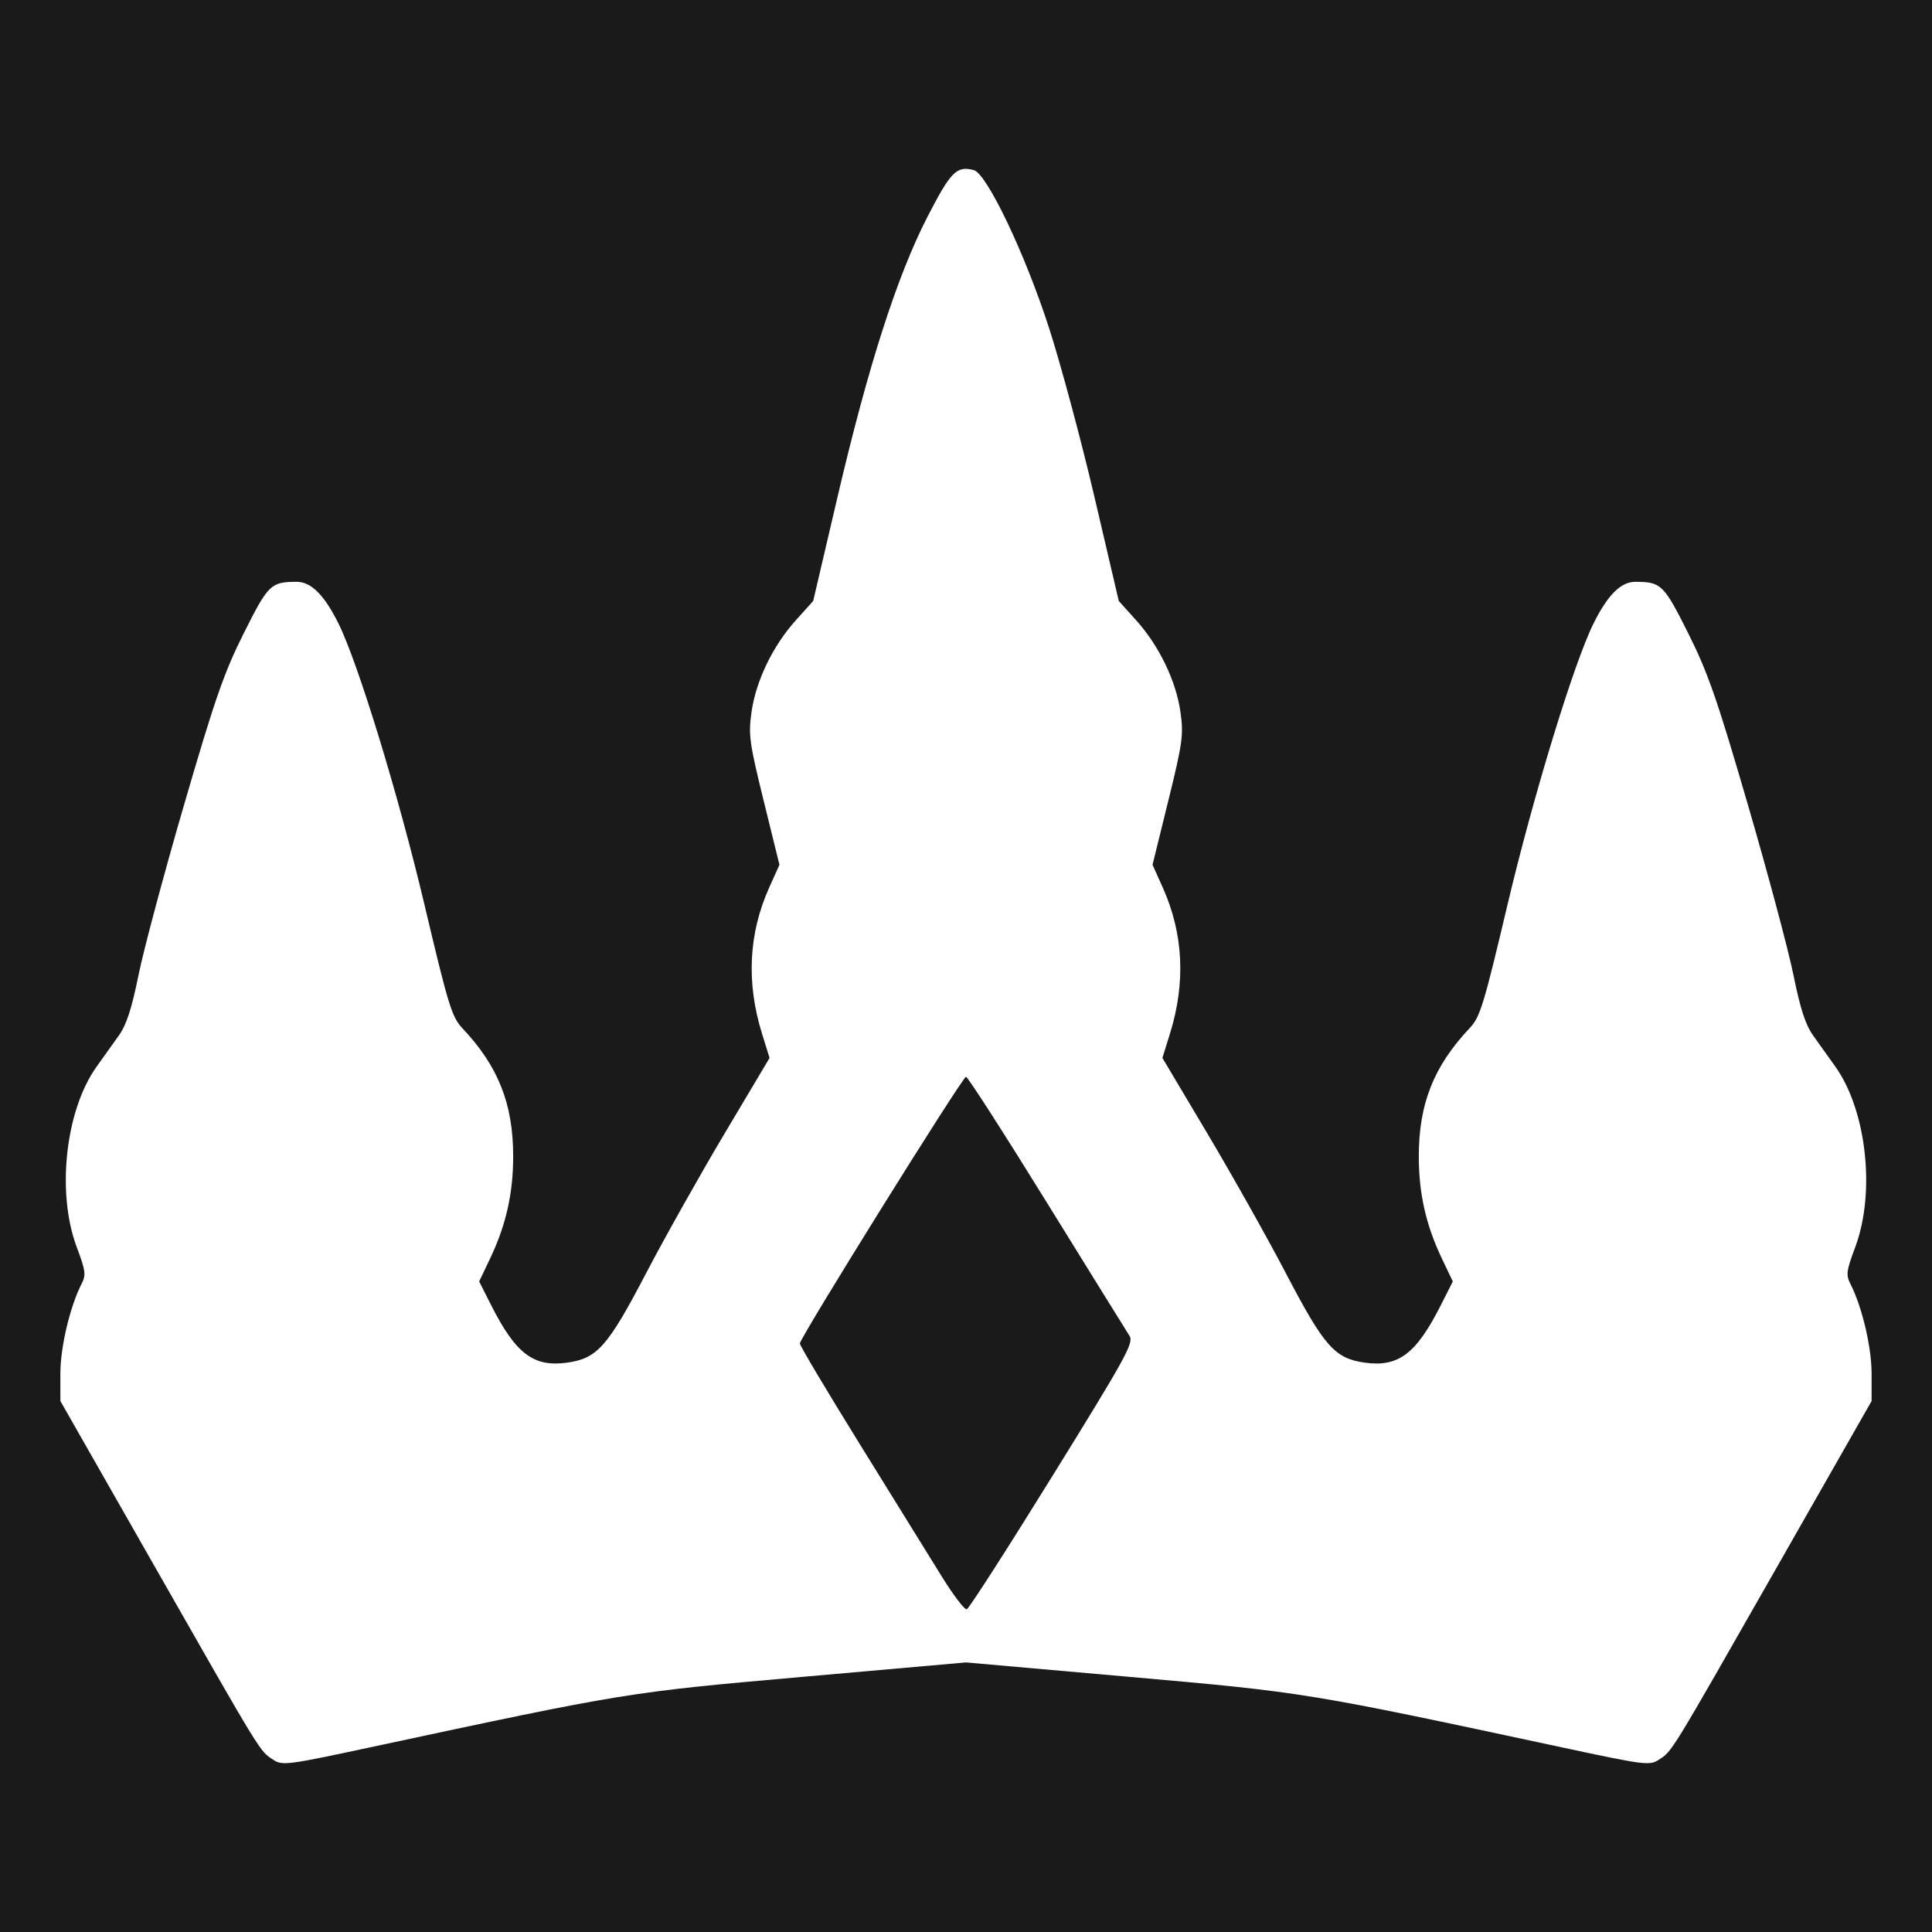 <?xml version="1.0" encoding="UTF-8" standalone="no"?>
<!-- Created with Inkscape (http://www.inkscape.org/) -->

<svg
   xmlns:dc="http://purl.org/dc/elements/1.1/"
   xmlns:cc="http://creativecommons.org/ns#"
   xmlns:rdf="http://www.w3.org/1999/02/22-rdf-syntax-ns#"
   xmlns:svg="http://www.w3.org/2000/svg"
   xmlns="http://www.w3.org/2000/svg"
   xmlns:sodipodi="http://sodipodi.sourceforge.net/DTD/sodipodi-0.dtd"
   xmlns:inkscape="http://www.inkscape.org/namespaces/inkscape"
   width="256mm"
   height="256mm"
   viewBox="0 0 256 256"
   version="1.1"
   id="svg952"
   inkscape:version="0.92.5 (2060ec1f9f, 2020-04-08)"
   sodipodi:docname="winterhold.svg">
  <defs
     id="defs946" />
  <sodipodi:namedview
     id="base"
     pagecolor="#ffffff"
     bordercolor="#666666"
     borderopacity="1.0"
     inkscape:pageopacity="0.0"
     inkscape:pageshadow="2"
     inkscape:zoom="0.6089957"
     inkscape:cx="-430.53109"
     inkscape:cy="591.70695"
     inkscape:document-units="mm"
     inkscape:current-layer="layer1"
     showgrid="false"
     units="mm"
     inkscape:window-width="3840"
     inkscape:window-height="2056"
     inkscape:window-x="0"
     inkscape:window-y="50"
     inkscape:window-maximized="1"
     showguides="true"
     inkscape:guide-bbox="true" />
  <g
     inkscape:label="Layer 1"
     inkscape:groupmode="layer"
     id="layer1"
     transform="translate(0,-41)">
    <rect
       style="fill:#1a1a1a;fill-opacity:1;stroke:none;stroke-width:0.834;stroke-opacity:1"
       id="rect816"
       width="256"
       height="256"
       x="0"
       y="41" />
    <path
       style="fill:#ffffff;stroke-width:0.508"
       d="m 36.183,274.165 c -1.79,-1.175 -1.379,-0.504 -15.499,-25.272 l -12.683,-22.247 -10e-4,-3.633 c -0.001,-3.52 1.275,-8.911 2.82,-11.916 0.594,-1.156 0.518,-1.73 -0.646,-4.831 -2.709,-7.221 -1.521,-18.096 2.614,-23.912 0.862,-1.212 2.188,-3.07 2.948,-4.129 1.018,-1.418 1.707,-3.531 2.618,-8.023 0.68,-3.354 3.405,-13.538 6.055,-22.632 4.084,-14.016 5.288,-17.471 7.903,-22.687 3.234,-6.451 3.566,-6.774 6.99,-6.789 1.907,-0.008 3.641,1.71 5.521,5.47 2.606,5.214 7.997,22.834 11.441,37.397 3.133,13.246 3.612,14.808 4.994,16.271 4.758,5.038 6.741,10.033 6.741,16.98 0,4.921 -0.944,9.11 -3.05,13.532 l -1.456,3.056 1.55,3.071 c 3.286,6.51 5.638,8.302 10.092,7.69 3.999,-0.55 5.4,-2.135 10.479,-11.857 2.436,-4.664 7.114,-12.989 10.394,-18.501 l 5.964,-10.022 -0.996,-3.199 c -2.109,-6.777 -1.791,-13.273 0.95,-19.38 l 1.354,-3.018 -2.082,-8.452 c -1.899,-7.709 -2.041,-8.742 -1.622,-11.757 0.573,-4.12 2.819,-8.787 5.852,-12.16 l 2.325,-2.585 3.222,-13.773 c 4.061,-17.362 7.906,-29.339 11.925,-37.14 3.085,-5.99 3.862,-6.773 6.126,-6.181 1.727,0.452 6.758,10.984 9.947,20.821 1.556,4.8 4.278,14.925 6.05,22.5 l 3.222,13.773 2.325,2.585 c 3.033,3.373 5.278,8.04 5.852,12.16 0.419,3.015 0.277,4.048 -1.622,11.757 l -2.082,8.452 1.354,3.018 c 2.741,6.107 3.059,12.603 0.95,19.38 l -0.996,3.199 5.964,10.022 c 3.28,5.512 7.958,13.837 10.394,18.501 5.079,9.722 6.48,11.307 10.479,11.857 4.454,0.613 6.806,-1.18 10.092,-7.69 l 1.55,-3.071 -1.456,-3.056 c -2.106,-4.421 -3.05,-8.61 -3.05,-13.532 0,-6.948 1.983,-11.942 6.741,-16.98 1.382,-1.463 1.861,-3.026 4.994,-16.271 3.444,-14.562 8.835,-32.183 11.441,-37.397 1.88,-3.76 3.614,-5.478 5.521,-5.47 3.423,0.015 3.756,0.338 6.99,6.789 2.615,5.217 3.818,8.671 7.903,22.687 2.65,9.094 5.375,19.278 6.055,22.632 0.911,4.492 1.601,6.605 2.618,8.023 0.76,1.059 2.087,2.917 2.948,4.129 4.135,5.817 5.323,16.692 2.614,23.912 -1.163,3.101 -1.24,3.675 -0.646,4.831 1.546,3.006 2.821,8.396 2.82,11.916 l -0.001,3.633 -12.683,22.247 c -14.12,24.767 -13.709,24.097 -15.499,25.272 -1.233,0.809 -1.808,0.736 -12.867,-1.634 -33.928,-7.27 -34.015,-7.284 -57.312,-9.341 l -21.638,-1.911 -21.638,1.911 c -23.297,2.057 -23.384,2.071 -57.312,9.341 -11.059,2.37 -11.634,2.443 -12.867,1.634 z m 103.292,-37.623 c 9.792,-15.818 10.784,-17.622 10.187,-18.54 -0.363,-0.559 -5.294,-8.511 -10.957,-17.67 -5.663,-9.159 -10.479,-16.653 -10.703,-16.653 -0.466,0 -22.001,34.566 -22.016,35.339 -0.006,0.28 3.606,6.343 8.025,13.475 4.419,7.131 9.281,14.98 10.805,17.442 1.524,2.462 3.004,4.398 3.291,4.302 0.286,-0.096 5.402,-8.059 11.369,-17.696 z"
       id="path834"
       inkscape:connector-curvature="0" />
  </g>
</svg>
